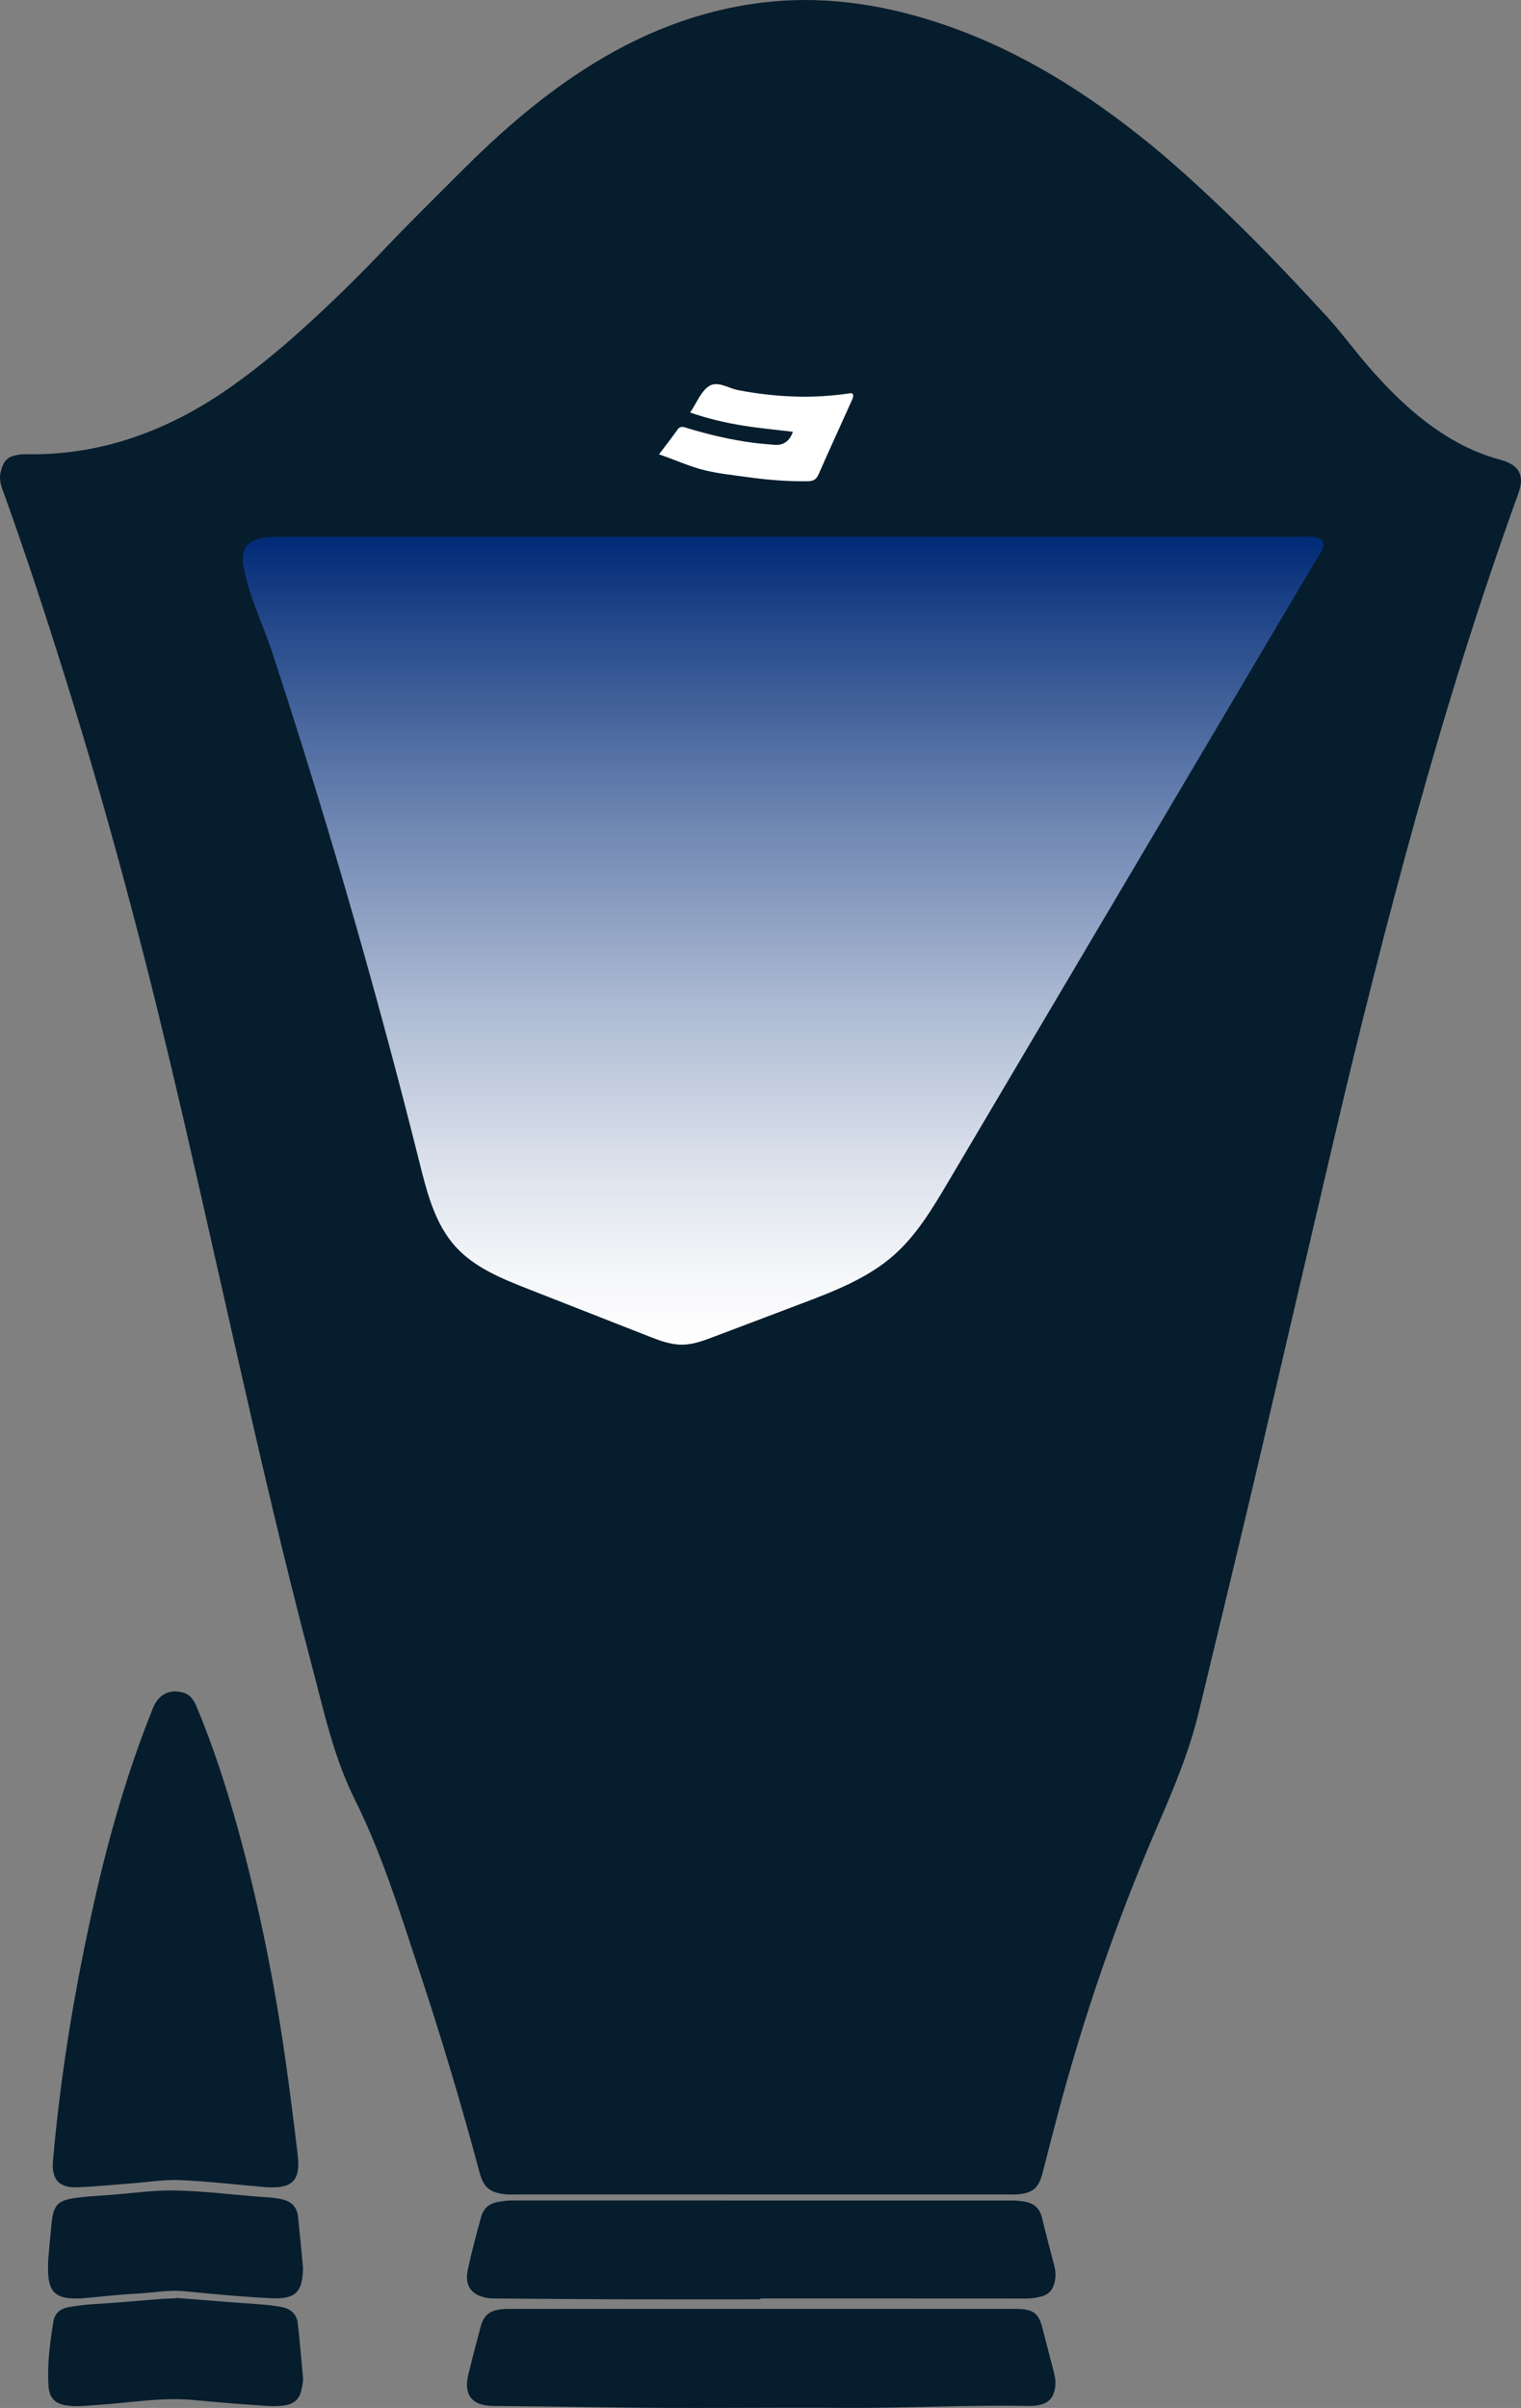 <?xml version="1.0" encoding="UTF-8"?>
<svg id="right" xmlns="http://www.w3.org/2000/svg" xmlns:xlink="http://www.w3.org/1999/xlink" viewBox="0 0 1169.42 1851.39">
  <rect x="0" y="0" width="1169.42" height="1851.39" fill="#808080" stroke="none"/>
  <defs>
    <linearGradient id="linear-gradient" x1="602.12" y1="1033.87" x2="602.12" y2="412.52" gradientUnits="userSpaceOnUse">
      <stop offset="0" stop-color="#fff"/>
      <stop offset=".09" stop-color="#f5f6f9"/>
      <stop offset=".23" stop-color="#dae0eb"/>
      <stop offset=".41" stop-color="#afbcd4"/>
      <stop offset=".63" stop-color="#738ab4"/>
      <stop offset=".88" stop-color="#274b8c"/>
      <stop offset="1" stop-color="#002a77"/>
    </linearGradient>
  </defs>
  <g id="Right">
    <path d="m1153.94,353.61c-11.94-3.23-23.3-7.8-34.13-13.81-24.8-13.77-45.23-32.8-63.93-53.71-12.85-14.36-24.09-30.16-37.16-44.3-23.93-25.89-48.11-51.55-73.53-76.04-21.83-21.02-44.05-41.55-67.76-60.39-50.94-40.5-106.04-73.53-169.02-91.9-42.91-12.51-86.35-17.12-130.97-10.31-50.07,7.64-94.96,27.45-136.47,55.58-31.21,21.14-59.39,46.05-86,72.69-20,20.03-40.2,39.86-59.71,60.39-16.74,17.61-34.03,34.72-51.86,51.28-20.51,19.05-41.67,37.19-64.5,53.41-47.63,33.84-99.81,53.83-159.01,52.74-1.66-.03-3.34.11-4.98.32-9.11,1.19-12.39,4.57-14.48,13.77-1.51,6.68,1.31,12.48,3.38,18.27,16.48,46.03,31.67,92.49,46.26,139.14,29.98,95.83,56.06,192.74,79.4,290.39,17.62,73.67,33.98,147.63,50.73,221.5,18.74,82.64,37.65,165.25,59.35,247.17,9.33,35.23,16.81,70.85,33.4,104.12,20.79,41.68,34.5,86.38,49.15,130.58,17.05,51.45,32.56,103.35,46.58,155.68,3.14,11.7,7.73,15.85,21.01,17.02,2.31.2,4.66.04,6.99.04h187.97c63.32,0,126.64,0,189.96-.01,2.67,0,5.35.19,8-.07,11.84-1.18,16.01-4.93,19.05-16.76,3.72-14.49,7.43-28.97,11.25-43.43,20.15-76.33,45.82-150.76,77.11-223.22,12.39-28.67,24.43-57.24,31.78-87.88,16.96-70.77,34.23-141.46,50.68-212.35,17.43-75.09,35.02-150.14,52.55-225.2,19.58-83.83,40.65-167.28,63.68-250.23,23.3-83.96,49.18-167.09,78.79-249.06,4.89-13.54.45-21.63-13.56-25.42Z" style="fill: #061d2d; stroke-width: 0px;"/>
    <path d="m204.81,1681.68c-22.12-1.91-44.21-4.46-66.37-5.49-11.83-.55-23.79,1.49-35.68,2.39-14.55,1.09-29.08,2.65-43.65,3.17-14.03.49-19.6-6.47-18.37-20.49,5.98-68.54,17.39-136.22,32.65-203.23,11.21-49.28,25.29-97.74,44.22-144.72,4.7-11.67,13.79-14.35,22.76-12.04,5.8,1.5,8.54,5.57,10.72,10.78,13.13,31.32,23.46,63.57,32.43,96.28,15.81,57.69,27.56,116.24,35.95,175.45,3.45,24.28,6.53,48.61,9.4,72.97,2.35,19.88-3.96,26.11-24.06,24.93Z" style="fill: #061d2d; stroke-width: 0px;"/>
    <path d="m810.99,1754.12c-1.22,6.13-4.55,10.17-10.77,11.68-3.88.95-7.77,1.48-11.8,1.48-67.92-.06-135.85-.04-203.78-.04v.65c-36.3,0-72.6.08-108.9-.03-31.62-.09-63.25-.4-94.87-.64-1.99-.01-4.02-.01-5.97-.34-12.51-2.1-17.9-9.38-15.2-21.92,2.94-13.62,6.53-27.12,10.24-40.56,1.7-6.16,5.88-10.14,12.61-11.34,3.61-.65,7.15-1.21,10.83-1.21,128.22.03,256.44.02,384.66.04,3.3,0,6.55.33,9.86.89,7.61,1.29,11.62,5.46,13.36,12.78,2.93,12.28,6.25,24.46,9.36,36.69.99,3.91,1.17,7.86.37,11.87Z" style="fill: #061d2d; stroke-width: 0px;"/>
    <path d="m811.11,1836.31c-1.48,7.81-5.14,11.62-13,13.01-2.28.4-4.63.58-6.95.54-47.25-.94-94.47,1.78-141.72,1.47-59.95-.39-119.9.58-179.83-.38-30.26-.48-60.52-.77-90.77-1.11-16.01-.18-22.49-8.55-18.79-23.96,2.94-12.27,6.18-24.47,9.41-36.67,2.37-8.96,6.83-12.76,16.07-13.71,3.3-.34,6.65-.27,9.98-.27,63.61-.01,127.21-.01,190.82-.01s125.89,0,188.83.01c3,0,6.01-.11,8.99.07,10.82.69,14.53,3.84,17.27,14.45,2.9,11.26,5.77,22.52,8.72,33.76,1.11,4.23,1.8,8.42.97,12.8Z" style="fill: #061d2d; stroke-width: 0px;"/>
    <path d="m232.95,1744.2c-.31,18.19-5.86,23.75-24.54,22.84-22.18-1.09-44.33-3.2-66.44-5.38-12.41-1.23-24.51,1.21-36.76,1.83-14.23.72-28.41,2.43-42.61,3.68-1,.09-2,.04-3,.06-16.77.33-22.45-5.09-22.65-21.62-.03-2.34,0-4.67,0-6.83.89-9.76,1.66-19.36,2.65-28.93,1.54-14.8,4.71-18.21,19.61-20.11,8.88-1.14,17.85-1.56,26.78-2.24,16.21-1.24,32.44-3.65,48.62-3.32,21.19.43,42.33,3.01,63.48,4.75,6.27.51,12.52.54,18.78,2.04,7.63,1.82,11.53,6.16,12.3,13.62,1.34,12.86,2.53,25.74,3.78,38.61.03.33.01.66,0,1Z" style="fill: #061d2d; stroke-width: 0px;"/>
    <path d="m231.68,1837.78c-1.52,7.2-6.08,10.67-13.09,11.67-8.67,1.23-17.3.01-25.9-.5-14.89-.9-29.74-2.4-44.61-3.72-24.27-2.14-48.19,2.22-72.27,3.76-7.94.5-15.92,1.64-23.91.58-9.29-1.23-13.87-5.39-14.56-14.77-1.24-16.65,1.08-33.12,3.64-49.53,1.05-6.79,5.49-10.35,12.09-11.45,5.88-.98,11.75-1.81,17.75-2.16,17.55-1.02,35.06-2.68,52.58-4.04,3.98-.3,7.98-.37,11.96-.54.02-.1.03-.2.04-.3,20.51,1.59,41.01,3.29,61.54,4.71,6.63.46,13.21,1.05,19.74,2.33,7.02,1.37,11.48,5.47,12.28,12.56,1.55,13.84,2.7,27.72,3.98,41.58.31,3.36-.58,6.56-1.26,9.82Z" style="fill: #061d2d; stroke-width: 0px;"/>
    <g id="Edit-2" data-name="Edit">
      <path d="m653.87,302.32c-28.89,4.44-57.58,3.12-86.25-2.33-7.61-1.45-16.09-7.54-22.74-2.97-6.1,4.2-9.24,12.71-14.25,20.17,13.88,4.77,26.82,7.75,39.88,9.9,12.9,2.13,25.97,3.3,39.09,4.9q-3.86,11-14.47,9.99c-5.29-.5-10.6-.83-15.87-1.52-17.17-2.26-33.97-6.21-50.53-11.2-2.88-.87-5.47-2.27-7.9,1.17-4.36,6.18-9.05,12.12-14.16,18.9,12.34,4.17,23.35,9.39,35.3,12.28,10.71,2.58,21.62,3.69,32.47,5.19,15.47,2.14,31.04,3.45,46.72,3.2,4.25-.07,6.47-1.36,8.22-5.35,8.25-18.81,16.87-37.45,25.27-56.19.77-1.71,1.79-3.57,1.05-5.64-.63-.18-1.27-.59-1.84-.5Z" style="fill: #fff; stroke-width: 0px;"/>
         </g>
    <path d="m1012.39,413.24c-5.08-1.29-12.7-.46-17.07-.46-15.23,0-30.45-.02-45.68-.03-172.21-.12-344.41-.14-516.62-.09-48.29.01-96.58.03-144.86.06-24.14.01-48.29-.04-72.43.04-17.27.06-32.03,1.77-28.48,22.7,3.74,22.1,15.19,45.16,22.18,66.51,7.36,22.47,14.58,44.98,21.67,67.53,14.16,45.11,27.77,90.4,40.81,135.85,18,62.72,34.92,125.75,50.76,189.05,5.71,22.84,11.82,46.74,27.64,64.18,14.62,16.11,35.63,24.57,55.88,32.52,30.74,12.07,61.48,24.13,92.23,36.2,8.37,3.29,17,6.62,25.99,6.57,8.42-.05,16.51-3.07,24.38-6.06,22.38-8.47,44.77-16.95,67.15-25.42,25.19-9.54,50.97-19.43,71.18-37.23,17.63-15.53,29.89-36.12,41.85-56.34,95.49-161.45,190.97-322.89,286.46-484.34,4.18-7.07,1.66-10.05-3.02-11.23Zm-311.93,383.14h-.01c.01-.09.03-.17.05-.25-.01.08-.03.17-.04.25Z" style="fill: url(#linear-gradient); stroke-width: 0px;"/>
  </g>
</svg>